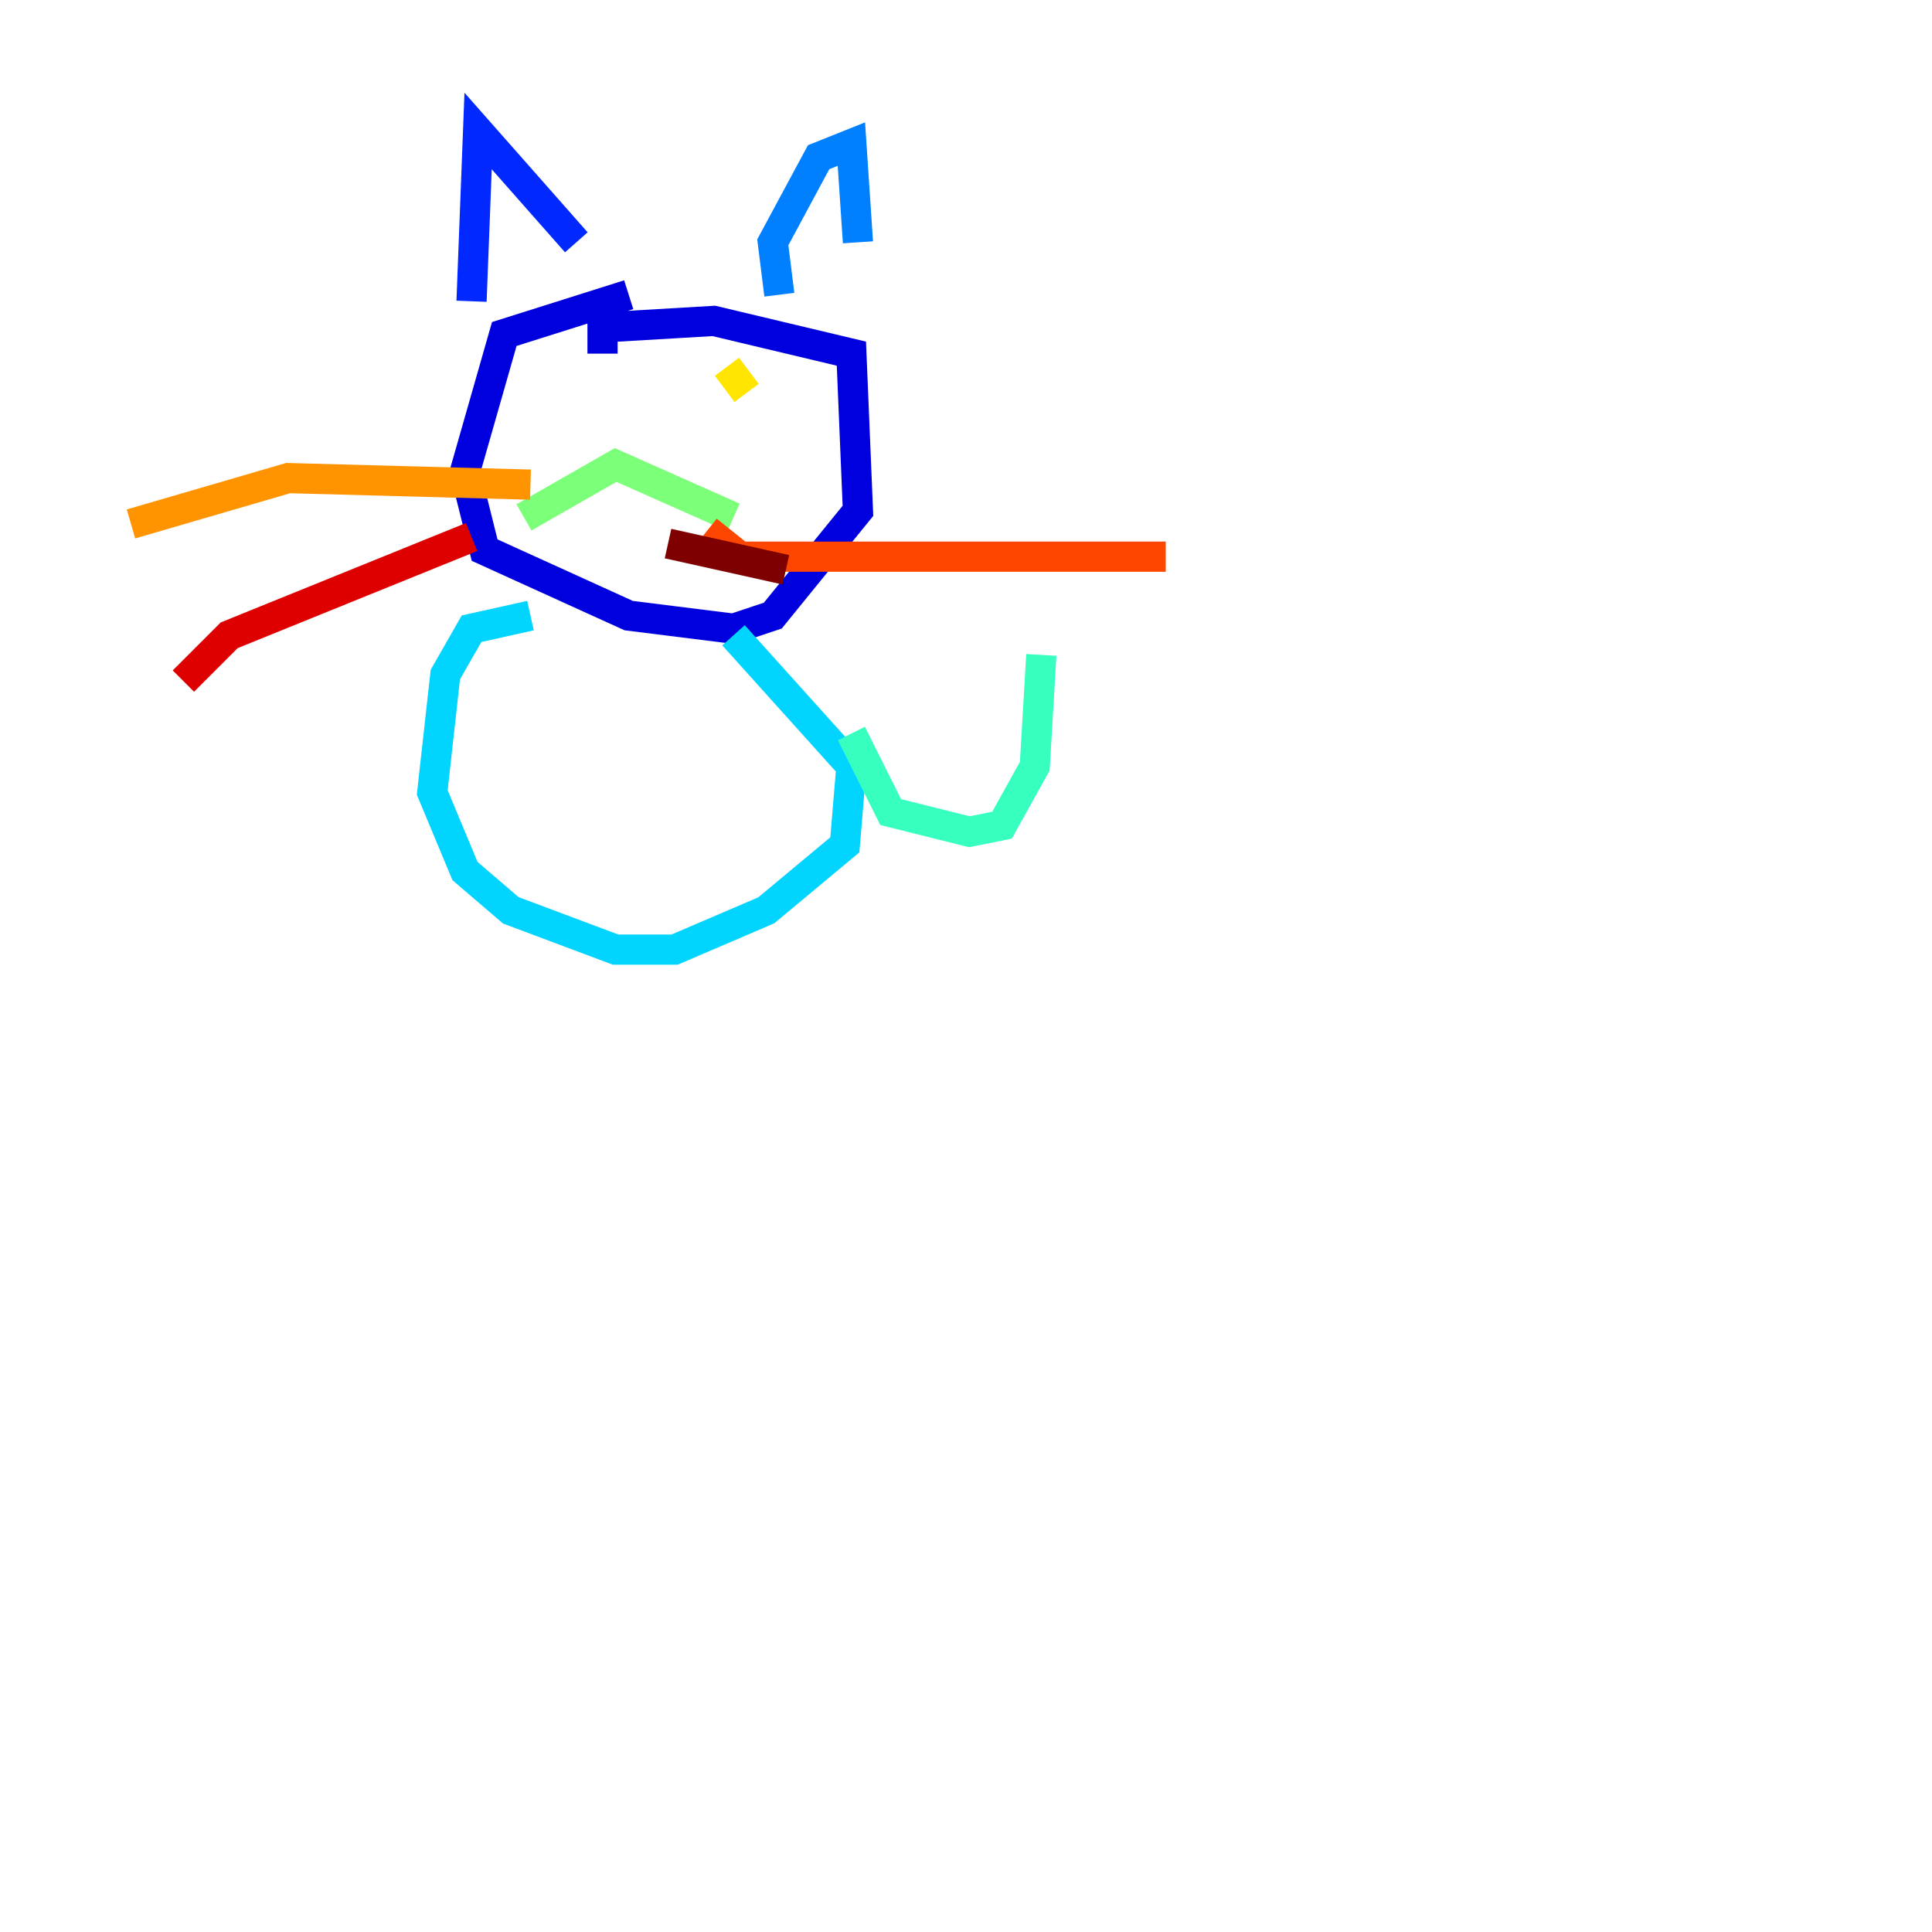 <?xml version="1.0" encoding="utf-8" ?>
<svg baseProfile="tiny" height="128" version="1.2" viewBox="0,0,128,128" width="128" xmlns="http://www.w3.org/2000/svg" xmlns:ev="http://www.w3.org/2001/xml-events" xmlns:xlink="http://www.w3.org/1999/xlink"><defs /><polyline fill="none" points="119.322,78.102 119.322,78.102" stroke="#00007f" stroke-width="2" /><polyline fill="none" points="41.654,19.525 33.41,22.129 30.807,31.241 32.108,36.447 41.654,40.786 48.597,41.654 51.2,40.786 56.841,33.844 56.407,23.43 47.295,21.261 39.919,21.695 39.919,23.43" stroke="#0000de" stroke-width="2" /><polyline fill="none" points="31.241,19.959 31.675,8.678 38.183,16.054" stroke="#0028ff" stroke-width="2" /><polyline fill="none" points="51.634,19.525 51.2,16.054 54.237,10.414 56.407,9.546 56.841,16.054" stroke="#0080ff" stroke-width="2" /><polyline fill="none" points="35.146,40.786 31.241,41.654 29.505,44.691 28.637,52.502 30.807,57.709 33.844,60.312 40.786,62.915 44.691,62.915 50.766,60.312 55.973,55.973 56.407,50.766 48.597,42.088" stroke="#00d4ff" stroke-width="2" /><polyline fill="none" points="56.407,48.597 59.01,53.803 64.217,55.105 66.386,54.671 68.556,50.766 68.99,43.39" stroke="#36ffc0" stroke-width="2" /><polyline fill="none" points="34.712,34.278 40.786,30.807 48.597,34.278" stroke="#7cff79" stroke-width="2" /><polyline fill="none" points="37.315,26.468 37.315,26.468" stroke="#c0ff36" stroke-width="2" /><polyline fill="none" points="49.464,26.034 48.163,24.298" stroke="#ffe500" stroke-width="2" /><polyline fill="none" points="35.146,32.108 19.091,31.675 8.678,34.712" stroke="#ff9400" stroke-width="2" /><polyline fill="none" points="46.861,35.146 49.031,36.881 77.234,36.881" stroke="#ff4600" stroke-width="2" /><polyline fill="none" points="31.241,35.58 15.186,42.088 12.149,45.125" stroke="#de0000" stroke-width="2" /><polyline fill="none" points="44.258,36.014 52.068,37.749" stroke="#7f0000" stroke-width="2" /></svg>